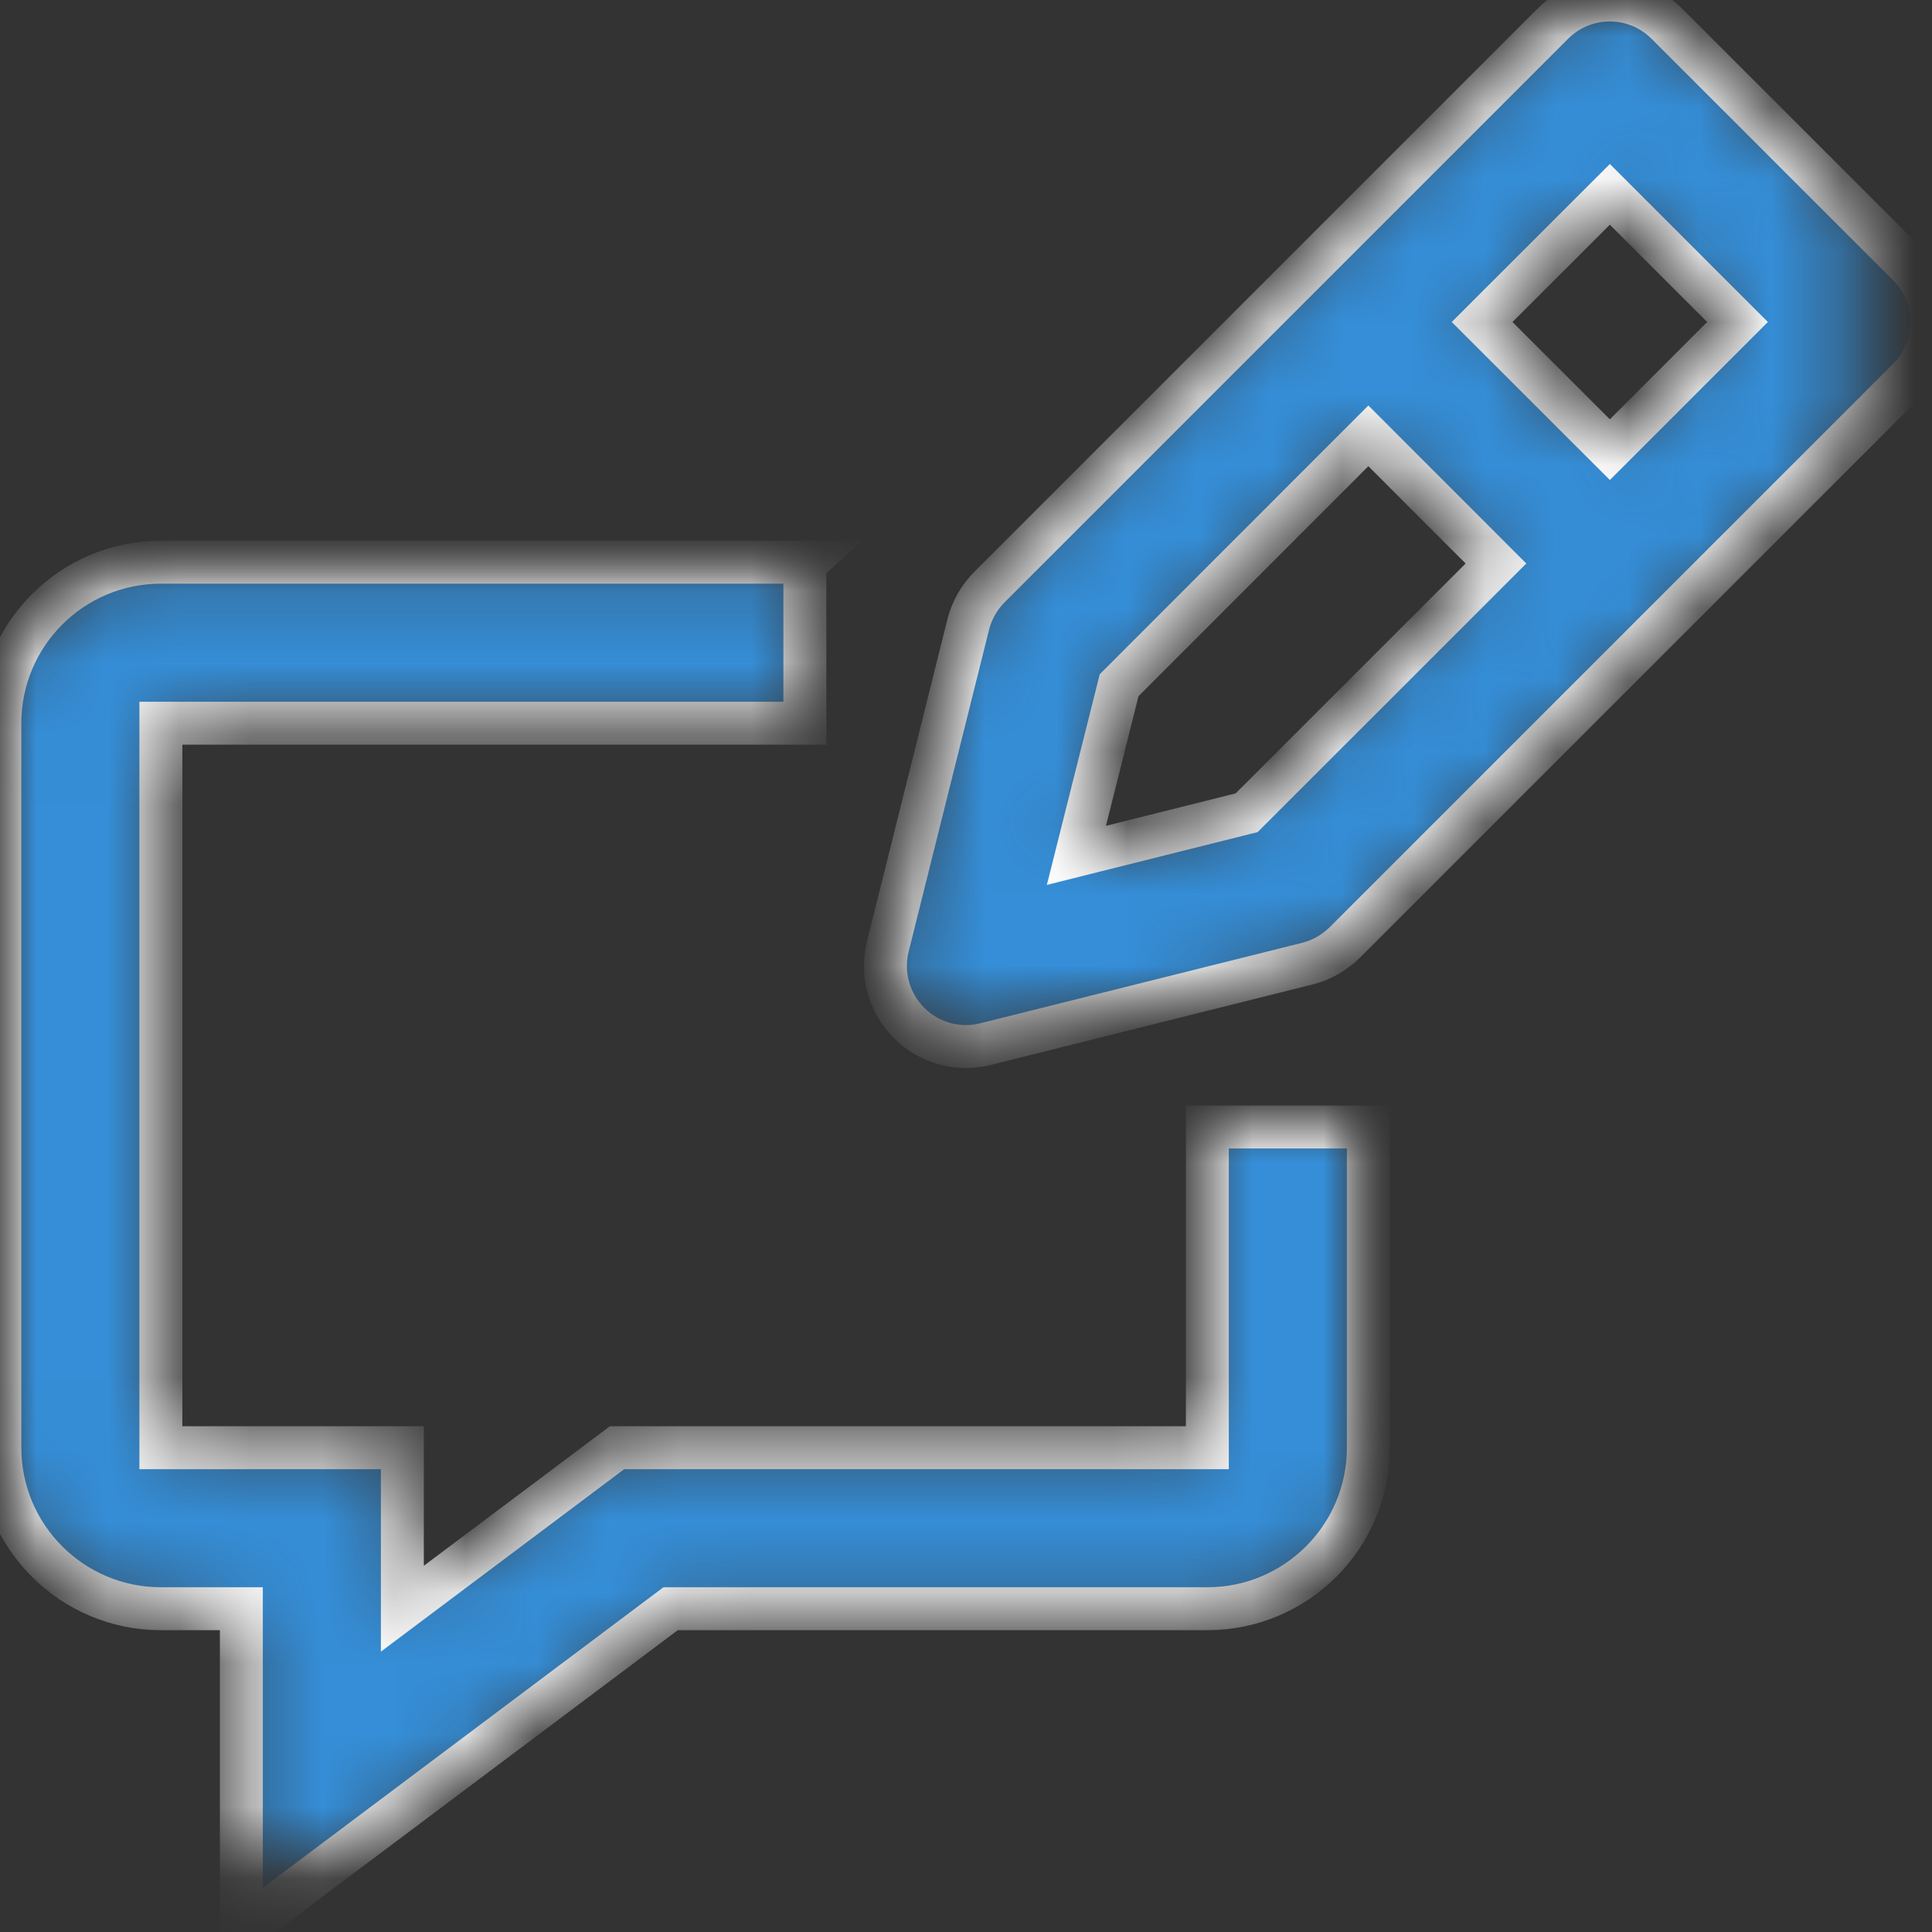 <?xml version="1.0" encoding="UTF-8" standalone="no"?>
<svg width="27px" height="27px" viewBox="0 0 27 27" version="1.1" xmlns="http://www.w3.org/2000/svg" xmlns:xlink="http://www.w3.org/1999/xlink">
    <rect x="0" y="0" width="27" height="27" fill="#333333" stroke="none"/>
    <!-- Generator: Sketch 3.8.3 (29802) - http://www.bohemiancoding.com/sketch -->
    <title>Page 1</title>
    <desc>Created with Sketch.</desc>
    <defs>
        <polygon id="path-1" points="0 1.107 0 20.232 19.123 20.232 19.123 1.107 3.65918233e-19 1.107"></polygon>
        <path d="M16.873,9 L16.873,13.482 L8.623,13.482 L5.623,15.732 L5.623,13.482 L2.248,13.482 L2.248,3.357 L11.248,3.357 L11.248,1.125 L11.268,1.107 L2.248,1.107 C1.007,1.107 -0.002,2.115 -0.002,3.357 L-0.002,13.482 C-0.002,14.724 1.007,15.732 2.248,15.732 L3.373,15.732 L3.373,20.232 L9.372,15.732 L16.873,15.732 C18.115,15.732 19.123,14.724 19.123,13.482 L19.123,9 L16.873,9 Z" id="path-3"></path>
        <mask id="mask-4" maskContentUnits="userSpaceOnUse" maskUnits="objectBoundingBox" x="0" y="0" width="19.125" height="19.125" fill="white">
            <use xlink:href="#path-3"></use>
        </mask>
        <polygon id="path-5" points="15.749 0 1.123 0 1.123 14.626 15.749 14.626 15.749 0"></polygon>
        <path d="M11.248,6.284 L9.463,4.5 L11.248,2.716 L13.032,4.5 L11.248,6.284 Z M6.172,11.358 L3.793,11.954 L4.39,9.576 L7.873,6.091 L9.656,7.875 L6.172,11.358 Z M12.043,0.33 C11.603,-0.11 10.892,-0.11 10.452,0.33 L2.577,8.205 C2.434,8.349 2.331,8.53 2.281,8.728 L1.157,13.228 C1.061,13.612 1.175,14.016 1.454,14.296 C1.732,14.574 2.138,14.689 2.521,14.592 L7.021,13.467 C7.219,13.418 7.399,13.313 7.544,13.171 L15.419,5.296 C15.858,4.855 15.86,4.144 15.419,3.705 L12.043,0.33 Z" id="path-7"></path>
        <mask id="mask-8" maskContentUnits="userSpaceOnUse" maskUnits="objectBoundingBox" x="0" y="0" width="14.626" height="14.626" fill="white">
            <use xlink:href="#path-7"></use>
        </mask>
    </defs>
    <g id="Page-1" stroke="none" stroke-width="1" fill="none" fill-rule="evenodd">
        <g id="LDWP-v3-Copy-29" transform="translate(-983, -132)">
            <g id="Page-1" transform="translate(983, 132)">
                <g id="Group-3" transform="translate(0, 6.75)">
                    <mask id="mask-2" fill="white">
                        <use xlink:href="#path-1"></use>
                    </mask>
                    <g id="Clip-2"></g>
                    <g id="Fill-1" mask="url(#mask-2)" stroke-width="0.6" stroke="#FFFFFF" fill="#358ED7">
                        <use mask="url(#mask-4)" xlink:href="#path-3"></use>
                    </g>
                </g>
                <g id="Group-6" transform="translate(11.25, 0)">
                    <mask id="mask-6" fill="white">
                        <use xlink:href="#path-5"></use>
                    </mask>
                    <g id="Clip-5"></g>
                    <g id="Fill-4" mask="url(#mask-6)" stroke-width="0.6" stroke="#FFFFFF" fill="#358ED7">
                        <use mask="url(#mask-8)" xlink:href="#path-7"></use>
                    </g>
                </g>
            </g>
        </g>
    </g>
</svg>